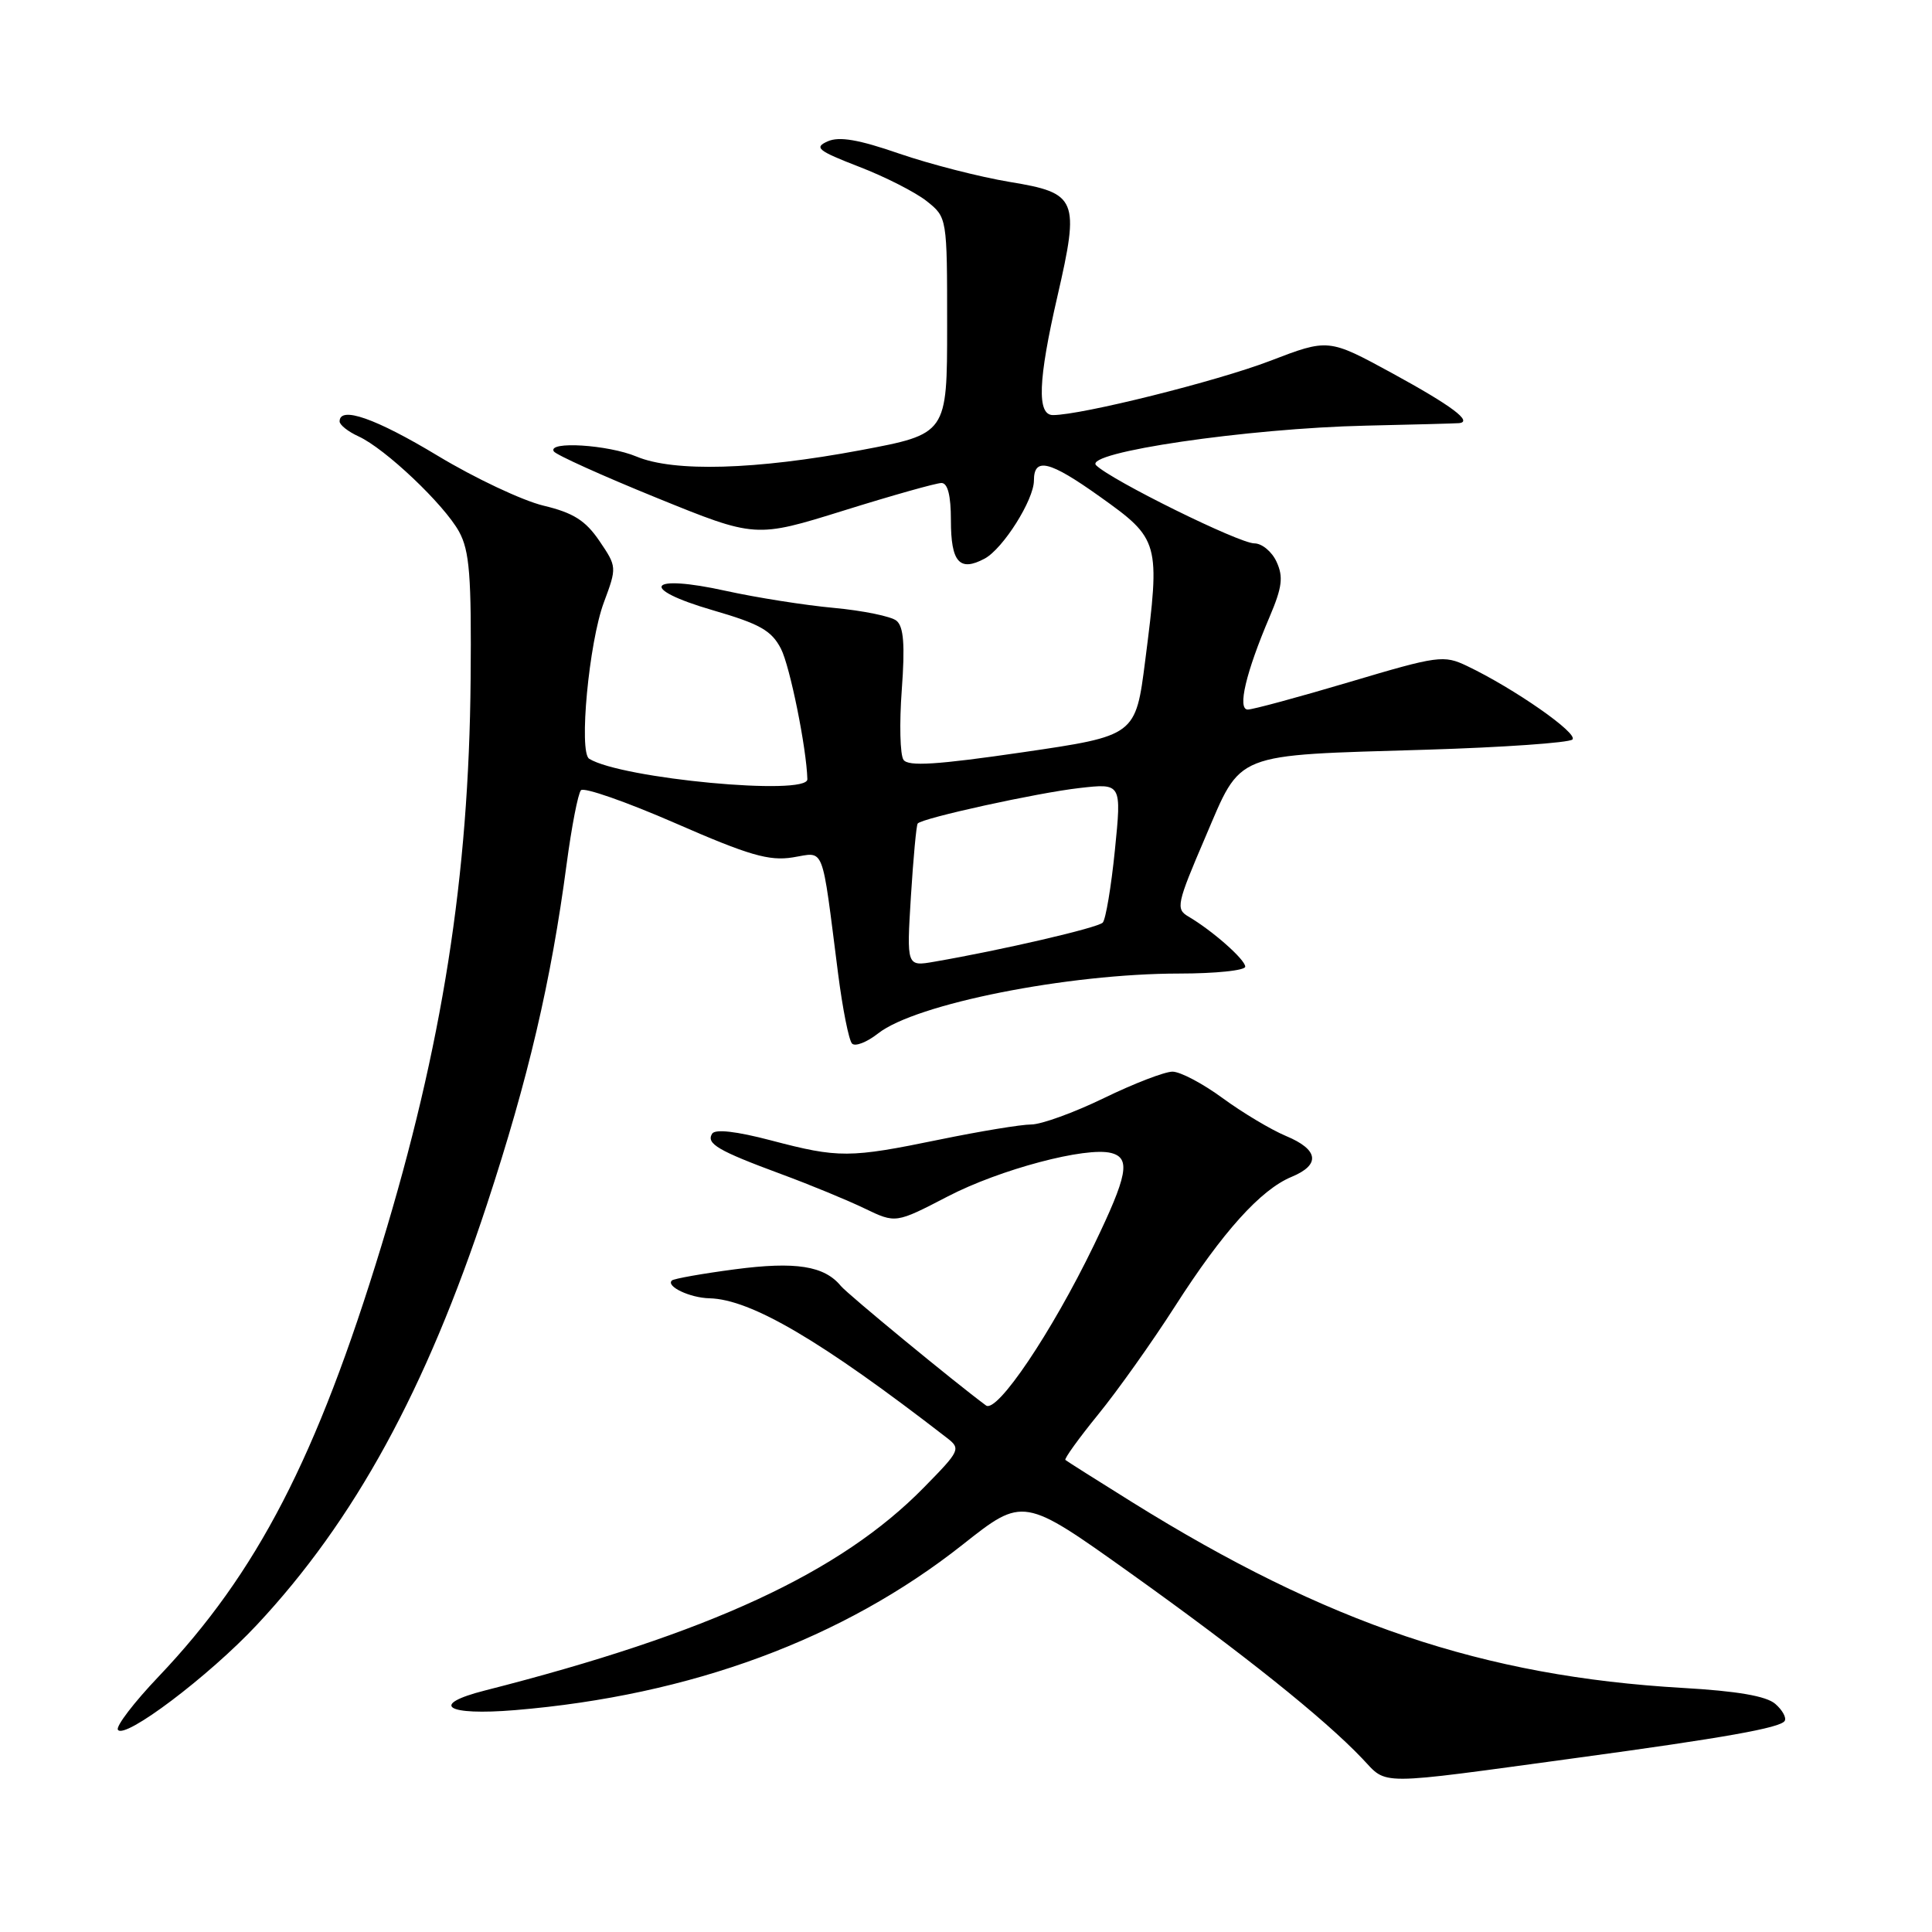 <?xml version="1.0" encoding="UTF-8" standalone="no"?>
<!DOCTYPE svg PUBLIC "-//W3C//DTD SVG 1.1//EN" "http://www.w3.org/Graphics/SVG/1.1/DTD/svg11.dtd" >
<svg xmlns="http://www.w3.org/2000/svg" xmlns:xlink="http://www.w3.org/1999/xlink" version="1.1" viewBox="0 0 256 256">
 <g >
 <path fill="currentColor"
d=" M 209.00 232.92 C 228.43 230.28 235.92 228.95 236.48 228.03 C 236.74 227.61 236.18 226.59 235.23 225.77 C 234.05 224.74 230.17 224.07 222.99 223.66 C 196.55 222.13 175.87 215.15 149.99 199.03 C 145.32 196.12 141.35 193.61 141.17 193.45 C 140.99 193.30 142.94 190.59 145.51 187.43 C 148.08 184.28 152.66 177.83 155.69 173.10 C 162.01 163.23 167.04 157.64 171.14 155.94 C 175.01 154.34 174.74 152.33 170.39 150.52 C 168.41 149.69 164.63 147.43 162.01 145.51 C 159.38 143.58 156.39 142.00 155.36 142.00 C 154.33 142.00 150.25 143.57 146.28 145.50 C 142.31 147.43 137.97 149.00 136.64 149.00 C 135.31 149.00 129.85 149.90 124.50 151.00 C 112.54 153.46 111.15 153.47 102.17 151.11 C 97.57 149.90 94.76 149.58 94.36 150.22 C 93.55 151.54 95.12 152.47 103.50 155.57 C 107.35 156.99 112.34 159.05 114.59 160.14 C 118.69 162.11 118.69 162.11 125.59 158.53 C 132.48 154.95 143.93 151.91 147.25 152.78 C 149.85 153.46 149.42 155.73 144.93 165.03 C 139.35 176.56 132.11 187.31 130.65 186.23 C 126.53 183.19 112.31 171.48 111.42 170.40 C 109.23 167.73 105.43 167.13 97.38 168.19 C 93.05 168.76 89.29 169.43 89.03 169.67 C 88.20 170.44 91.41 171.97 94.00 172.03 C 99.50 172.16 108.81 177.63 125.45 190.51 C 127.34 191.97 127.24 192.19 122.45 197.07 C 111.37 208.39 93.96 216.44 64.25 224.00 C 56.82 225.89 59.09 227.36 68.25 226.60 C 91.54 224.66 111.71 217.20 127.56 204.67 C 135.59 198.32 135.59 198.32 149.80 208.46 C 164.66 219.07 175.43 227.68 180.50 233.01 C 183.92 236.60 181.97 236.60 209.00 232.92 Z  M 34.04 215.30 C 46.96 201.49 56.45 184.14 64.53 159.57 C 69.99 142.96 73.02 130.04 75.08 114.50 C 75.74 109.55 76.59 105.15 76.98 104.71 C 77.36 104.28 82.98 106.24 89.47 109.07 C 99.24 113.34 101.90 114.11 105.04 113.61 C 109.35 112.92 108.82 111.57 111.05 129.00 C 111.65 133.68 112.48 137.85 112.90 138.28 C 113.32 138.71 114.87 138.10 116.36 136.93 C 121.34 133.01 141.49 129.01 156.25 129.00 C 161.06 129.00 165.00 128.59 165.00 128.09 C 165.00 127.15 160.65 123.31 157.46 121.44 C 155.78 120.45 155.92 119.77 159.70 110.96 C 164.59 99.54 163.14 100.12 189.00 99.34 C 199.18 99.03 207.88 98.42 208.35 97.99 C 209.20 97.20 200.64 91.23 194.40 88.25 C 191.30 86.77 190.57 86.87 178.82 90.37 C 172.05 92.38 165.97 94.03 165.33 94.02 C 163.93 94.00 165.09 89.09 168.24 81.71 C 169.89 77.83 170.07 76.45 169.16 74.46 C 168.55 73.11 167.22 72.00 166.21 72.00 C 164.19 72.00 147.25 63.64 145.24 61.65 C 143.52 59.95 165.30 56.75 181.00 56.40 C 187.32 56.26 192.86 56.11 193.31 56.07 C 195.23 55.90 192.36 53.76 184.47 49.45 C 176.02 44.85 176.02 44.85 168.26 47.83 C 161.24 50.52 143.30 55.00 139.52 55.00 C 137.38 55.00 137.55 50.38 140.11 39.28 C 143.08 26.37 142.75 25.58 133.81 24.11 C 129.83 23.45 123.25 21.76 119.17 20.36 C 113.77 18.49 111.20 18.05 109.67 18.73 C 107.83 19.55 108.35 19.97 113.82 22.09 C 117.26 23.41 121.30 25.47 122.79 26.65 C 125.50 28.81 125.50 28.81 125.50 43.15 C 125.50 57.50 125.50 57.50 114.00 59.66 C 100.12 62.26 89.30 62.57 84.35 60.50 C 80.57 58.92 72.52 58.42 73.38 59.81 C 73.66 60.26 79.79 63.03 87.00 65.96 C 100.11 71.29 100.11 71.29 111.80 67.65 C 118.24 65.64 124.06 64.00 124.75 64.00 C 125.58 64.00 126.00 65.66 126.00 68.94 C 126.00 74.50 127.14 75.80 130.47 74.02 C 132.91 72.71 137.00 66.23 137.00 63.67 C 137.00 60.55 139.05 61.04 145.70 65.78 C 153.66 71.45 153.76 71.80 151.75 87.50 C 150.48 97.49 150.48 97.49 135.51 99.68 C 124.14 101.34 120.34 101.58 119.72 100.68 C 119.26 100.03 119.16 95.86 119.49 91.41 C 119.93 85.42 119.74 83.04 118.79 82.25 C 118.08 81.67 114.35 80.91 110.50 80.55 C 106.65 80.20 100.22 79.18 96.21 78.30 C 85.83 76.00 84.48 77.96 94.45 80.86 C 100.68 82.67 102.23 83.54 103.48 85.96 C 104.67 88.27 106.87 99.13 106.98 103.25 C 107.04 105.50 82.34 103.18 78.07 100.54 C 76.67 99.68 78.04 85.10 80.02 79.81 C 81.75 75.16 81.74 75.09 79.42 71.67 C 77.58 68.97 75.98 67.95 72.01 67.00 C 69.23 66.33 62.92 63.36 58.00 60.39 C 49.76 55.42 45.00 53.76 45.00 55.84 C 45.00 56.30 46.12 57.19 47.50 57.82 C 51.03 59.43 58.84 66.83 60.83 70.45 C 62.22 72.99 62.48 76.27 62.36 90.00 C 62.14 116.15 58.61 138.58 50.56 165.00 C 41.98 193.14 34.08 208.42 21.00 222.17 C 17.76 225.57 15.34 228.74 15.62 229.20 C 16.47 230.56 27.67 222.11 34.04 215.30 Z  M 120.70 118.78 C 121.02 113.68 121.42 109.33 121.60 109.12 C 122.22 108.39 137.47 105.05 143.02 104.42 C 148.62 103.78 148.62 103.78 147.73 112.64 C 147.24 117.51 146.51 121.84 146.12 122.25 C 145.46 122.94 132.75 125.89 123.81 127.43 C 120.13 128.07 120.13 128.07 120.70 118.78 Z "/>
</g>
</svg>